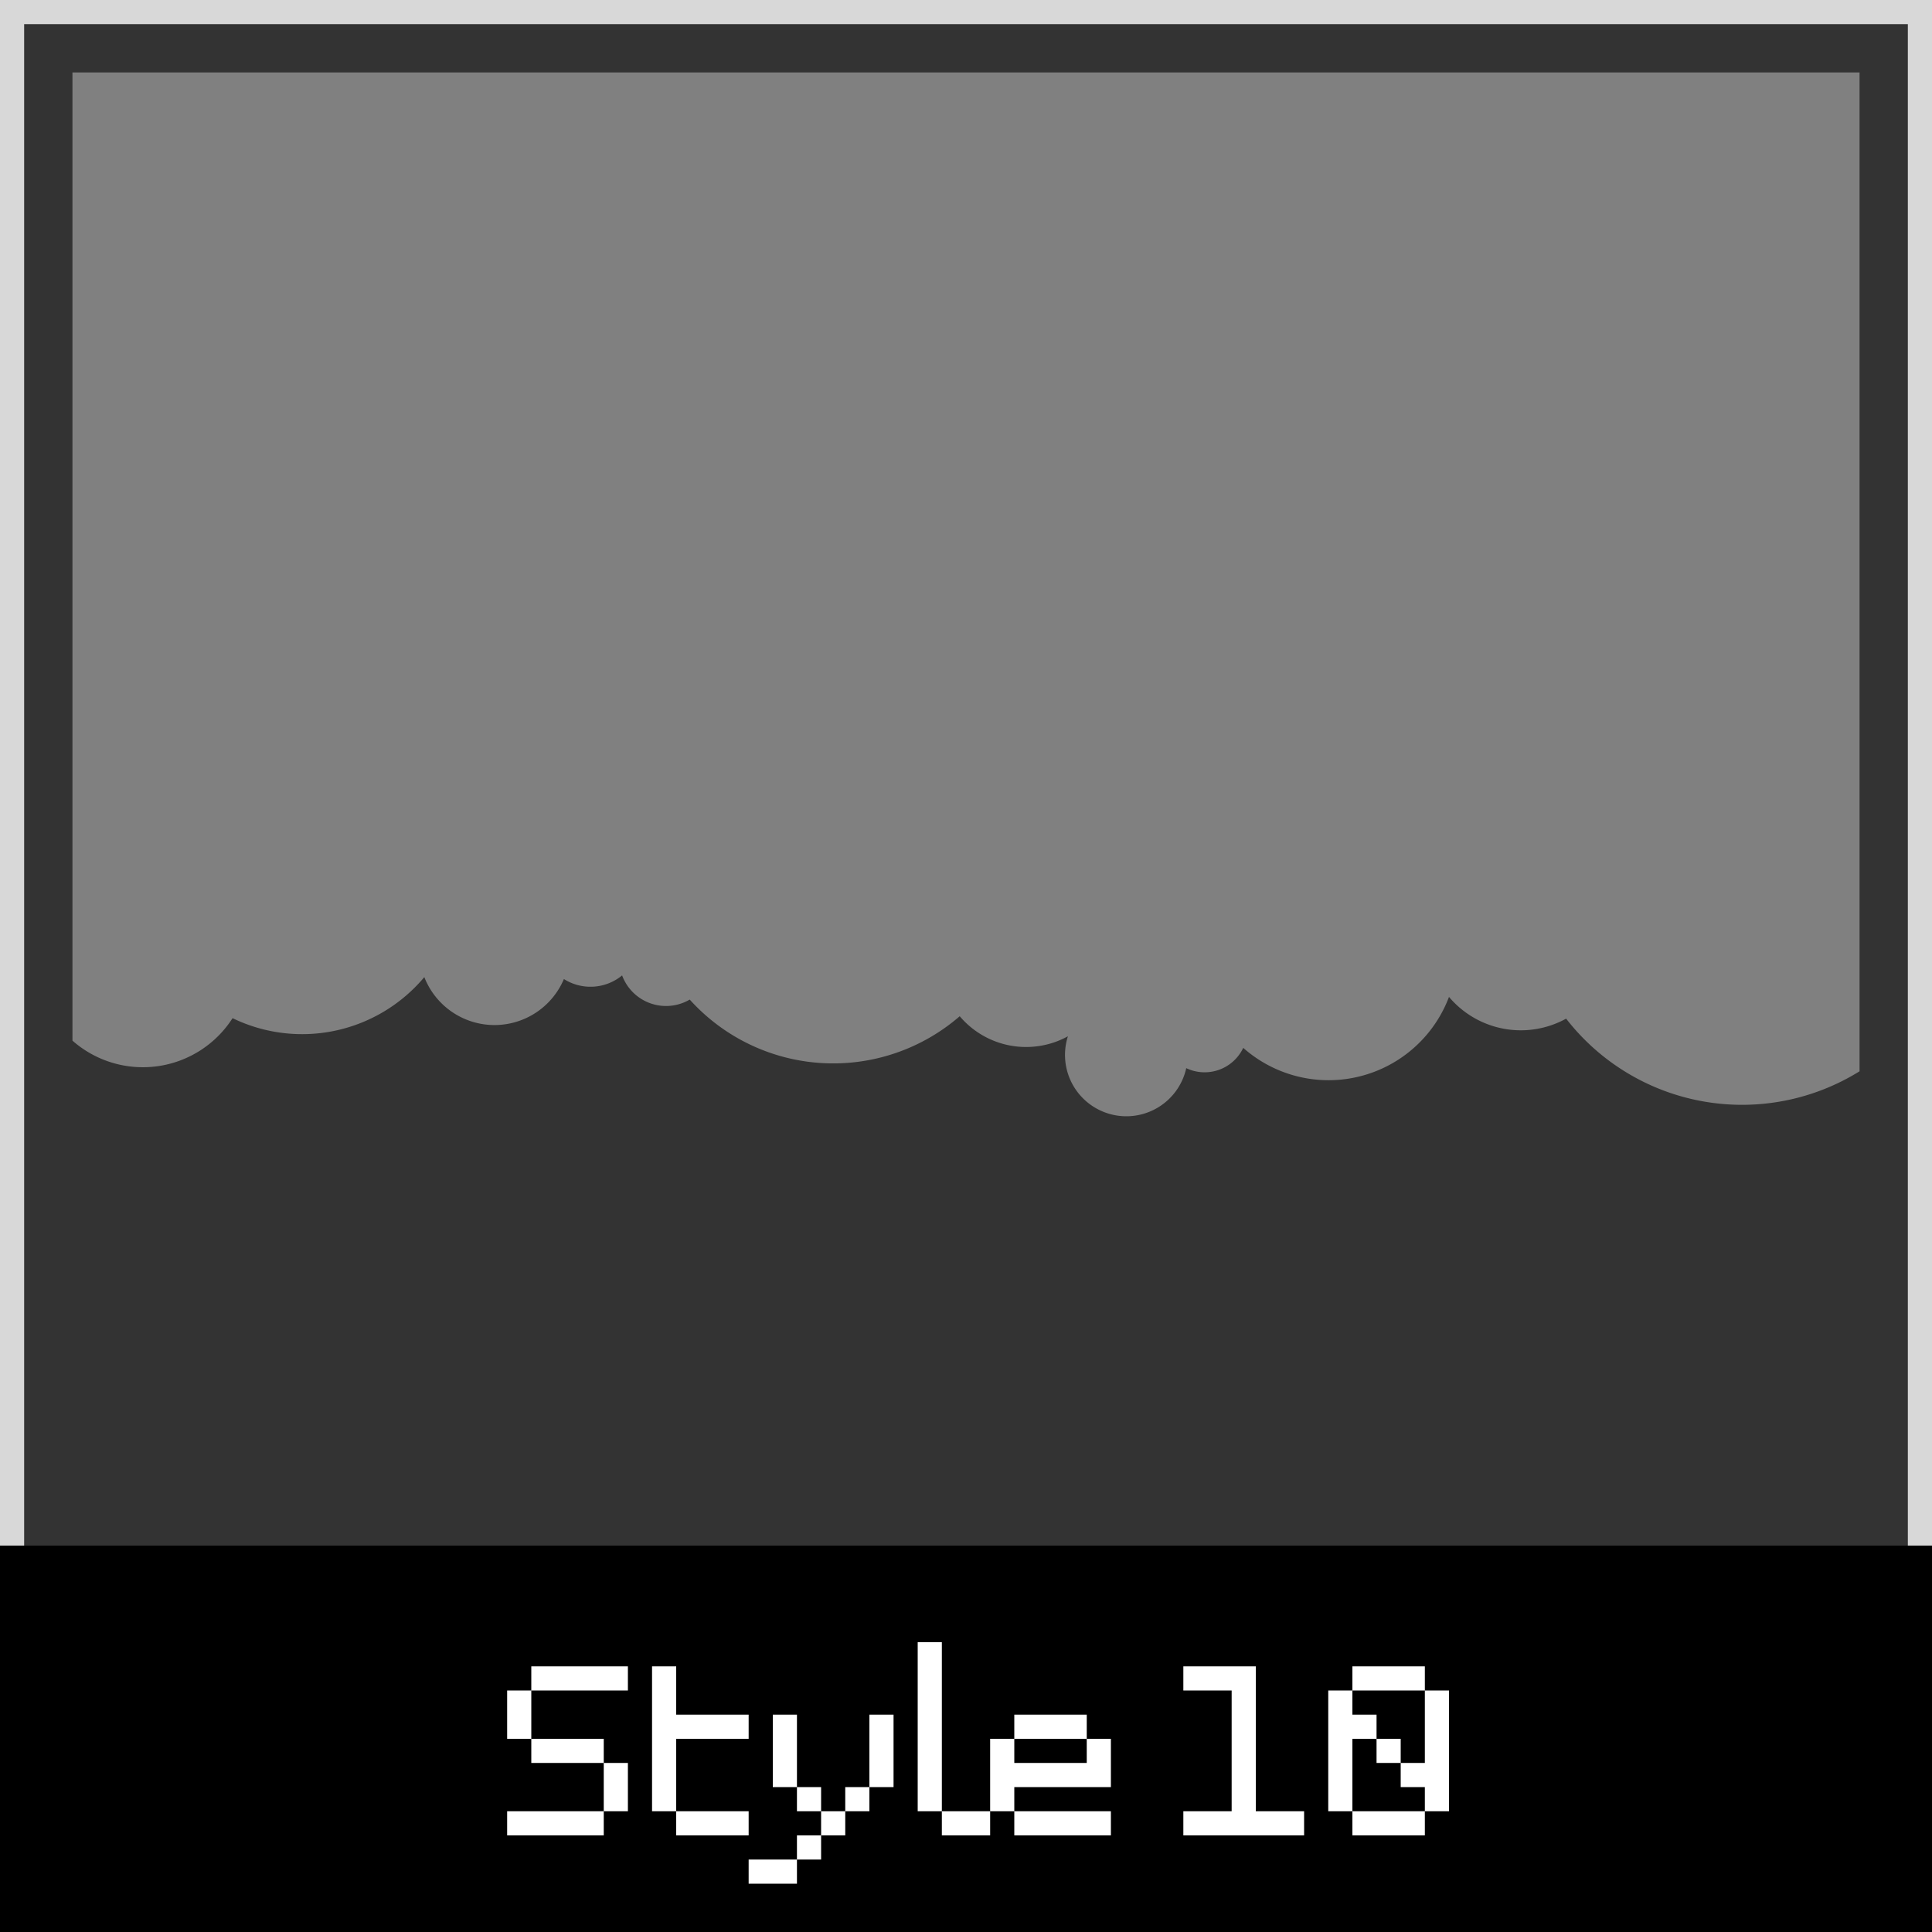 <svg xmlns="http://www.w3.org/2000/svg" width="80" height="80" viewBox="0 0 80 80"><rect x="0" y="0" width="80" height="80" fill="#333333" stroke="none"/><defs><style>.cls-1{fill:#d8d8d8;}.cls-2{fill:#fff;}.cls-3{fill:gray;}</style></defs><title>df</title><g id="shape-style-10"><path class="cls-1" d="M79,1V79H1V1H79m1-1H0V80H80V0Z"/><rect y="64" width="80" height="16"/><path class="cls-2" d="M22,70V71H21V70Zm0,1V72H21V71Zm0,4V76H21V75Zm1-6V70H22V69Zm0,3V73H22V72Zm0,3V76H22V75Zm1-6V70H23V69Zm0,3V73H23V72Zm0,3V76H23V75Zm1-6V70H24V69Zm0,3V73H24V72Zm0,3V76H24V75Zm1-6V70H25V69Zm0,4V74H25V73Zm0,1V75H25V74Z"/><path class="cls-2" d="M28,69V70H27V69Zm0,1V71H27V70Zm0,1V72H27V71Zm0,1V73H27V72Zm0,1V74H27V73Zm0,1V75H27V74Zm1-3V72H28V71Zm0,4V76H28V75Zm1-4V72H29V71Zm0,4V76H29V75Zm1-4V72H30V71Zm0,4V76H30V75Z"/><path class="cls-2" d="M32,77V78H31V77Zm1-6V72H32V71Zm0,1V73H32V72Zm0,1V74H32V73Zm0,4V78H32V77Zm1-3V75H33V74Zm0,2V77H33V76Zm1-1V76H34V75Zm1-1V75H35V74Zm1-3V72H36V71Zm0,1V73H36V72Zm0,1V74H36V73Z"/><path class="cls-2" d="M39,68V69H38V68Zm0,1V70H38V69Zm0,1V71H38V70Zm0,1V72H38V71Zm0,1V73H38V72Zm0,1V74H38V73Zm0,1V75H38V74Zm1,1V76H39V75Zm1,0V76H40V75Z"/><path class="cls-2" d="M42,72V73H41V72Zm0,1V74H41V73Zm0,1V75H41V74Zm1-3V72H42V71Zm0,2V74H42V73Zm0,2V76H42V75Zm1-4V72H43V71Zm0,2V74H43V73Zm0,2V76H43V75Zm1-4V72H44V71Zm0,2V74H44V73Zm0,2V76H44V75Zm1-3V73H45V72Zm0,1V74H45V73Zm0,2V76H45V75Z"/><path class="cls-2" d="M50,69V70H49V69Zm0,6V76H49V75Zm1-6V70H50V69Zm0,6V76H50V75Zm1-6V70H51V69Zm0,1V71H51V70Zm0,1V72H51V71Zm0,1V73H51V72Zm0,1V74H51V73Zm0,1V75H51V74Zm0,1V76H51V75Zm1,0V76H52V75Zm1,0V76H53V75Z"/><path class="cls-2" d="M56,70V71H55V70Zm0,1V72H55V71Zm0,1V73H55V72Zm0,1V74H55V73Zm0,1V75H55V74Zm1-5V70H56V69Zm0,2V72H56V71Zm0,4V76H56V75Zm1-6V70H57V69Zm0,3V73H57V72Zm0,3V76H57V75Zm1-6V70H58V69Zm0,4V74H58V73Zm0,2V76H58V75Zm1-5V71H59V70Zm0,1V72H59V71Zm0,1V73H59V72Zm0,1V74H59V73Zm0,1V75H59V74Z"/><path class="cls-3" d="M3,3V43.09a4.41,4.41,0,0,0,6.63-.93,6.6,6.6,0,0,0,7.94-1.7,3.12,3.12,0,0,0,5.78.08,2.06,2.06,0,0,0,2.41-.15,1.94,1.94,0,0,0,2.8,1,8,8,0,0,0,11.18.69,3.6,3.6,0,0,0,4.48.83,2.54,2.54,0,1,0,4.9,1.32,1.77,1.77,0,0,0,2.36-.84v0A5.33,5.33,0,0,0,60,41.28a3.89,3.89,0,0,0,4.85.9A9.22,9.22,0,0,0,77,44.36V3Z"/></g></svg>